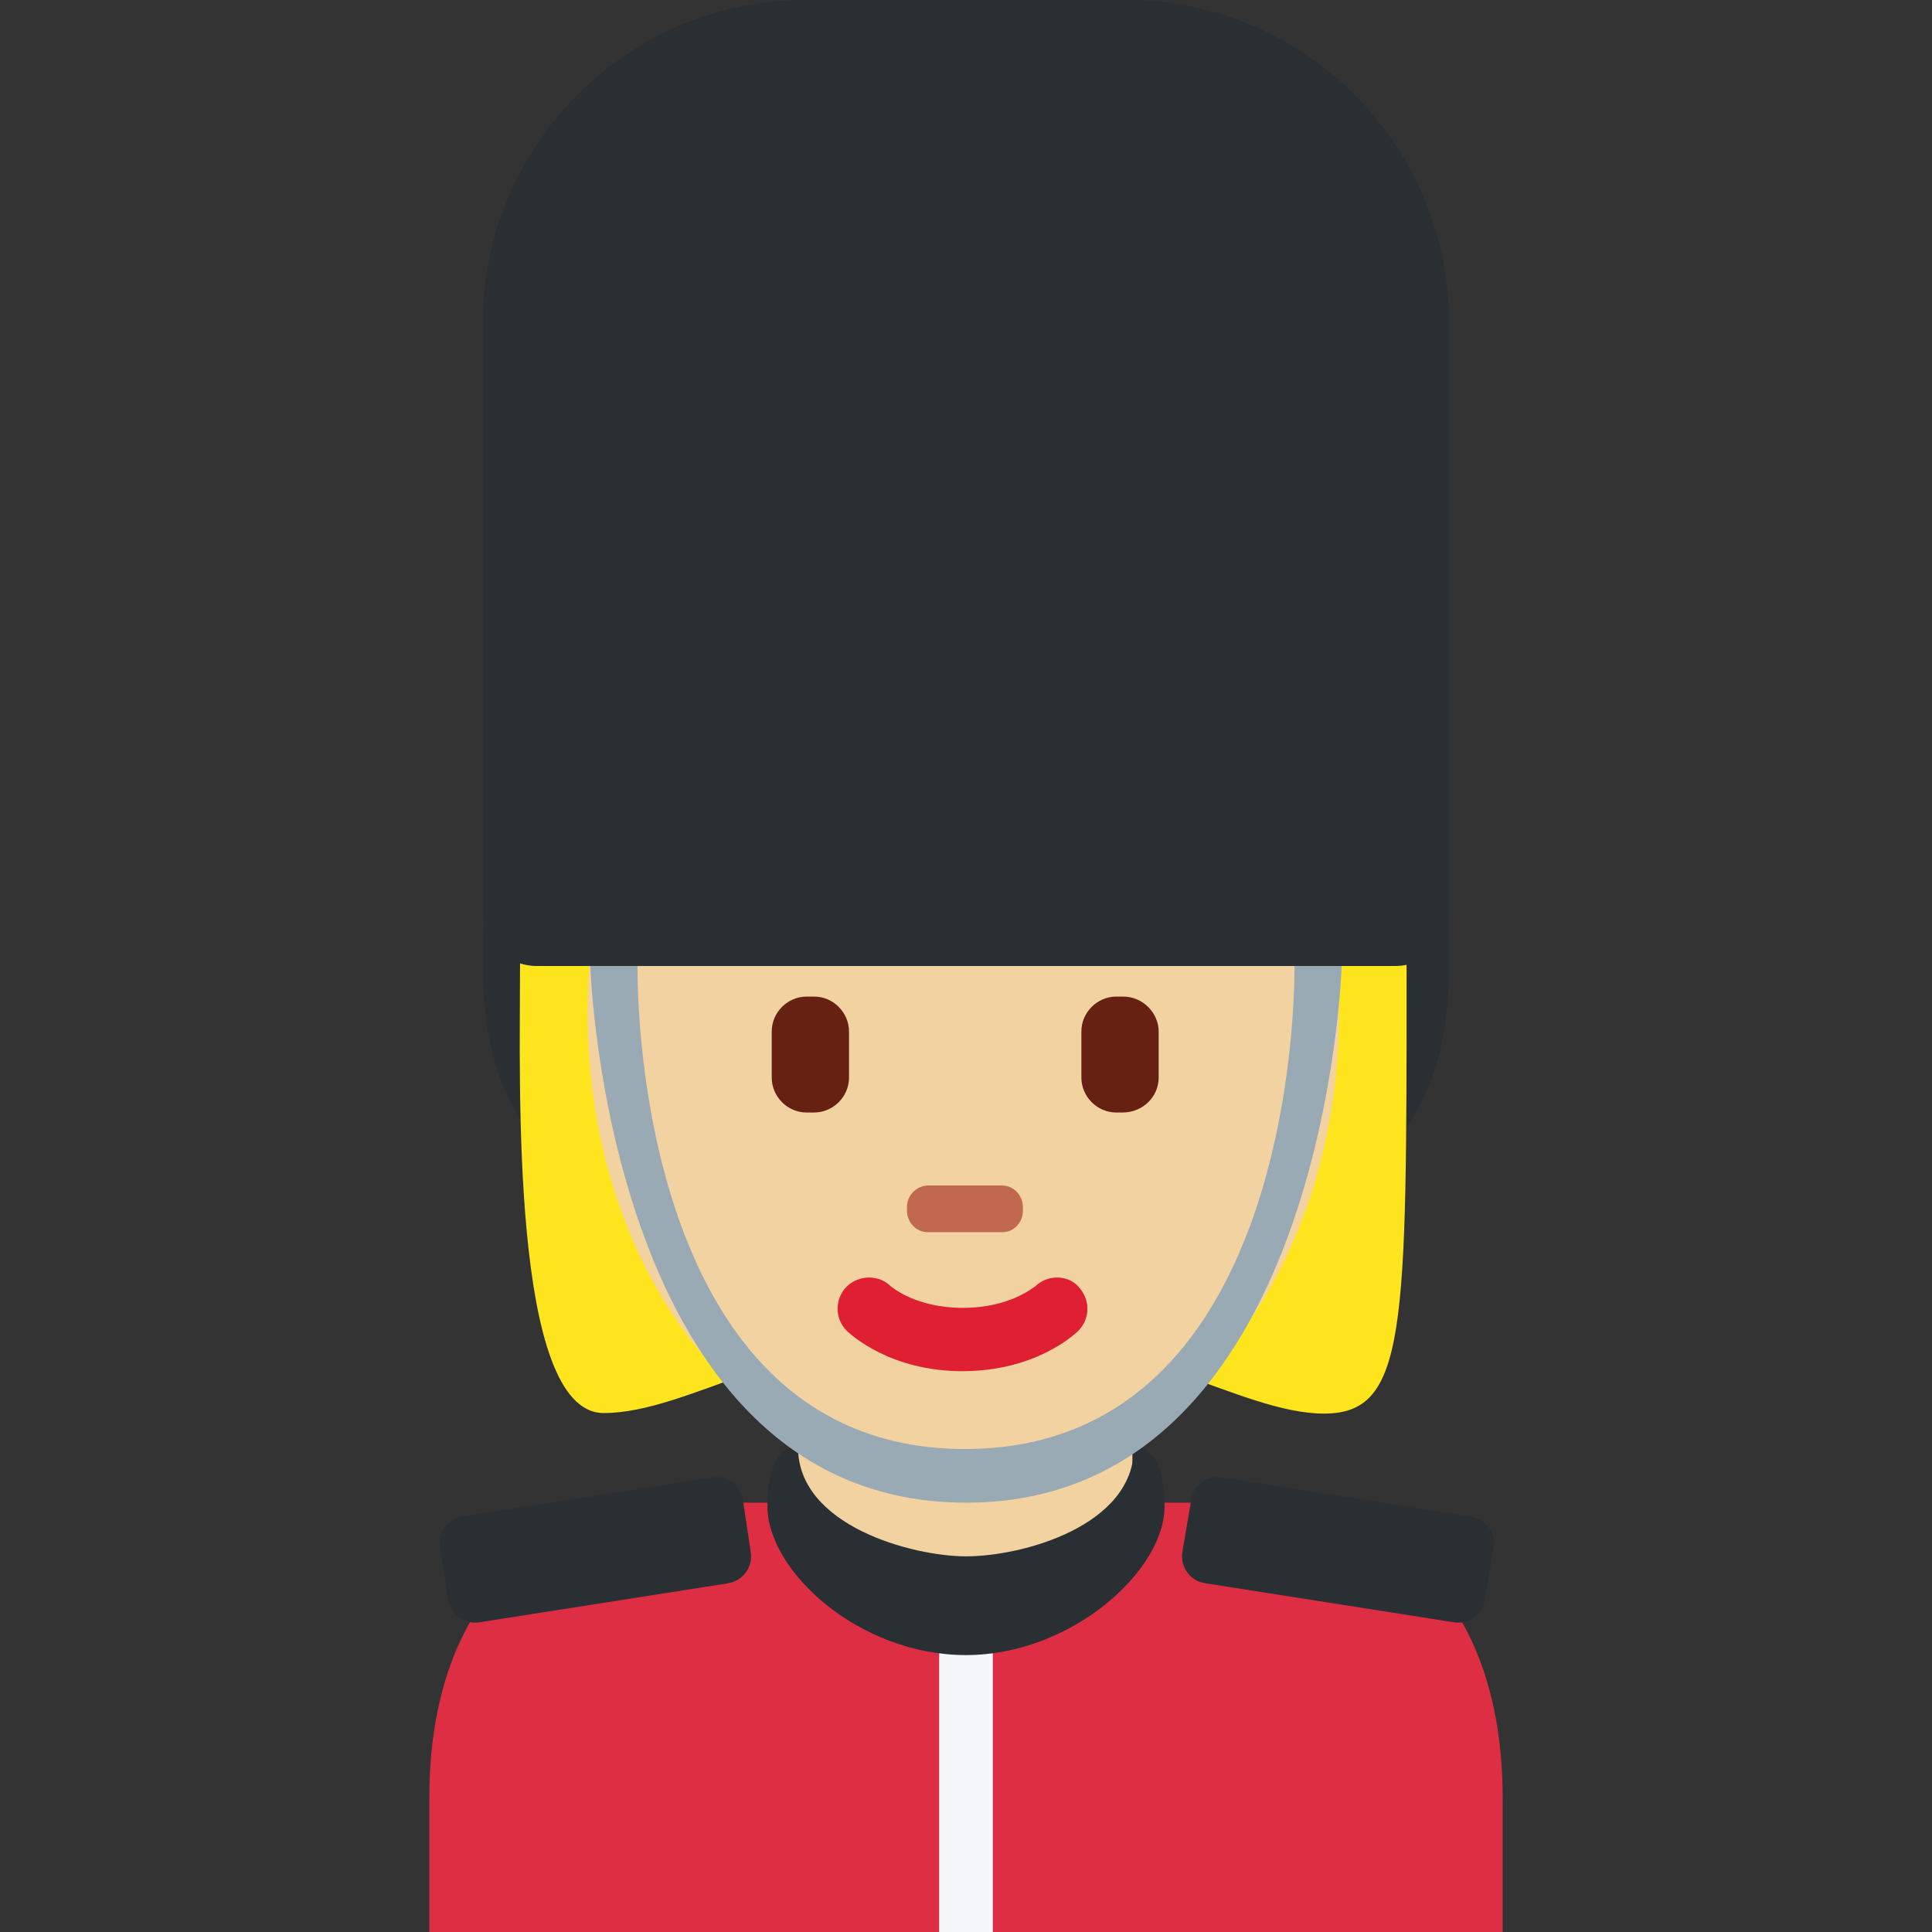 <svg xmlns="http://www.w3.org/2000/svg" viewBox="0 0 45 45" enable-background="new 0 0 45 45"><rect x="0" y="0" width="45" height="45" fill="#333333" stroke="none"/><defs><clipPath id="a"><path d="M0 0h36v36H0V0z"/></clipPath></defs><g><g><g clip-path="url(#a)" transform="matrix(1.25 0 0 -1.25 0 45)"><g><path fill="#292f33" d="M27 18c0-4.97-4.03-5-9-5s-9 .03-9 5c0 8.94 4.03 9 9 9s9-.1 9-9"/></g><g><path fill="#dd2e44" d="M28 0v2.5C28 5.8 26.3 8 23 8H13C9.7 8 8 5.8 8 2.5V0h20z"/></g><g><path fill="#ffe51e" d="M17.94 26.2c3.1 0 8.27-1.56 8.27-8.27 0-6.72 0-8.27-1.54-8.27-1.55 0-3.62 1.55-6.72 1.55-3.1 0-5.12-1.54-6.7-1.54-1.74 0-1.56 6.2-1.56 8.27 0 6.7 5.16 8.26 8.26 8.26"/></g><g><path fill="#f3d2a2" d="M14.86 7.5C16.1 6.57 16.9 6.32 18 6.32c1.07 0 1.86.25 3.1 1.16v2.72h-6.24V7.5z"/></g><g><path fill="#f3d2a2" d="M10.95 17.12c0 4.97 3.13 9 7 9 3.86 0 7-4.03 7-9s-3.14-8.77-7-8.77c-3.87 0-7 3.8-7 8.77"/></g><g><path fill="#df1f32" d="M17.94 10.45c-1.36 0-2.08.68-2.16.75-.23.23-.23.6 0 .83.23.22.6.22.82 0 .03-.02.47-.4 1.34-.4.9 0 1.33.4 1.35.4.22.22.6.22.8 0 .23-.24.23-.6 0-.83-.07-.07-.8-.75-2.16-.75"/></g><g><path fill="#662113" d="M15.17 15.27h-.14c-.36 0-.65.3-.65.65v.86c0 .36.3.65.65.65h.14c.36 0 .65-.3.65-.65v-.86c0-.36-.3-.65-.65-.65"/></g><g><path fill="#662113" d="M20.93 15.27h-.13c-.36 0-.65.3-.65.65v.86c0 .36.3.65.65.65h.13c.36 0 .66-.3.66-.65v-.86c0-.36-.3-.65-.67-.65"/></g><g><path fill="#c1694f" d="M18.68 13.04h-1.4c-.2 0-.38.18-.38.4v.07c0 .22.18.4.4.4h1.38c.2 0 .38-.18.38-.4v-.07c0-.22-.17-.4-.38-.4"/></g><g><path fill="#292f33" d="M13.58 6.5l-4.65-.73c-.28-.04-.53.14-.58.42l-.15.97c-.05.28.14.53.4.58l4.67.73c.27.05.52-.14.57-.4l.15-1c.04-.27-.15-.53-.42-.57"/></g><g><path fill="#292f33" d="M22.45 6.5l4.65-.73c.27-.04.53.14.57.42l.16.97c.04.28-.14.53-.42.58l-4.64.73c-.27.05-.53-.14-.57-.4l-.17-1c-.04-.27.15-.53.42-.57"/></g><path fill="#f5f8fa" d="M18.5 0h-1v6h1V0z"/><g><path fill="#292f33" d="M14.87 9.03s-.57.12-.57-1.1c0-1.2 1.7-2.77 3.7-2.77V7c-1 0-3.13.57-3.13 2.03"/></g><g><path fill="#292f33" d="M21.13 9.03s.57.12.57-1.1c0-1.2-1.74-2.77-3.7-2.77V7c1.06 0 3.13.57 3.13 2.03"/></g><g><path fill="#99aab5" d="M11.88 18s-.18-9 6.1-9c6.3 0 6.14 9 6.14 9H25s-.3-10-7-10-7 10-7 10h.88z"/></g><g><path fill="#292f33" d="M26 18H10c-.55 0-1 .45-1 1v11c0 3.3 2.7 6 6 6h6c3.3 0 6-2.7 6-6V19c0-.55-.45-1-1-1"/></g></g></g></g></svg>